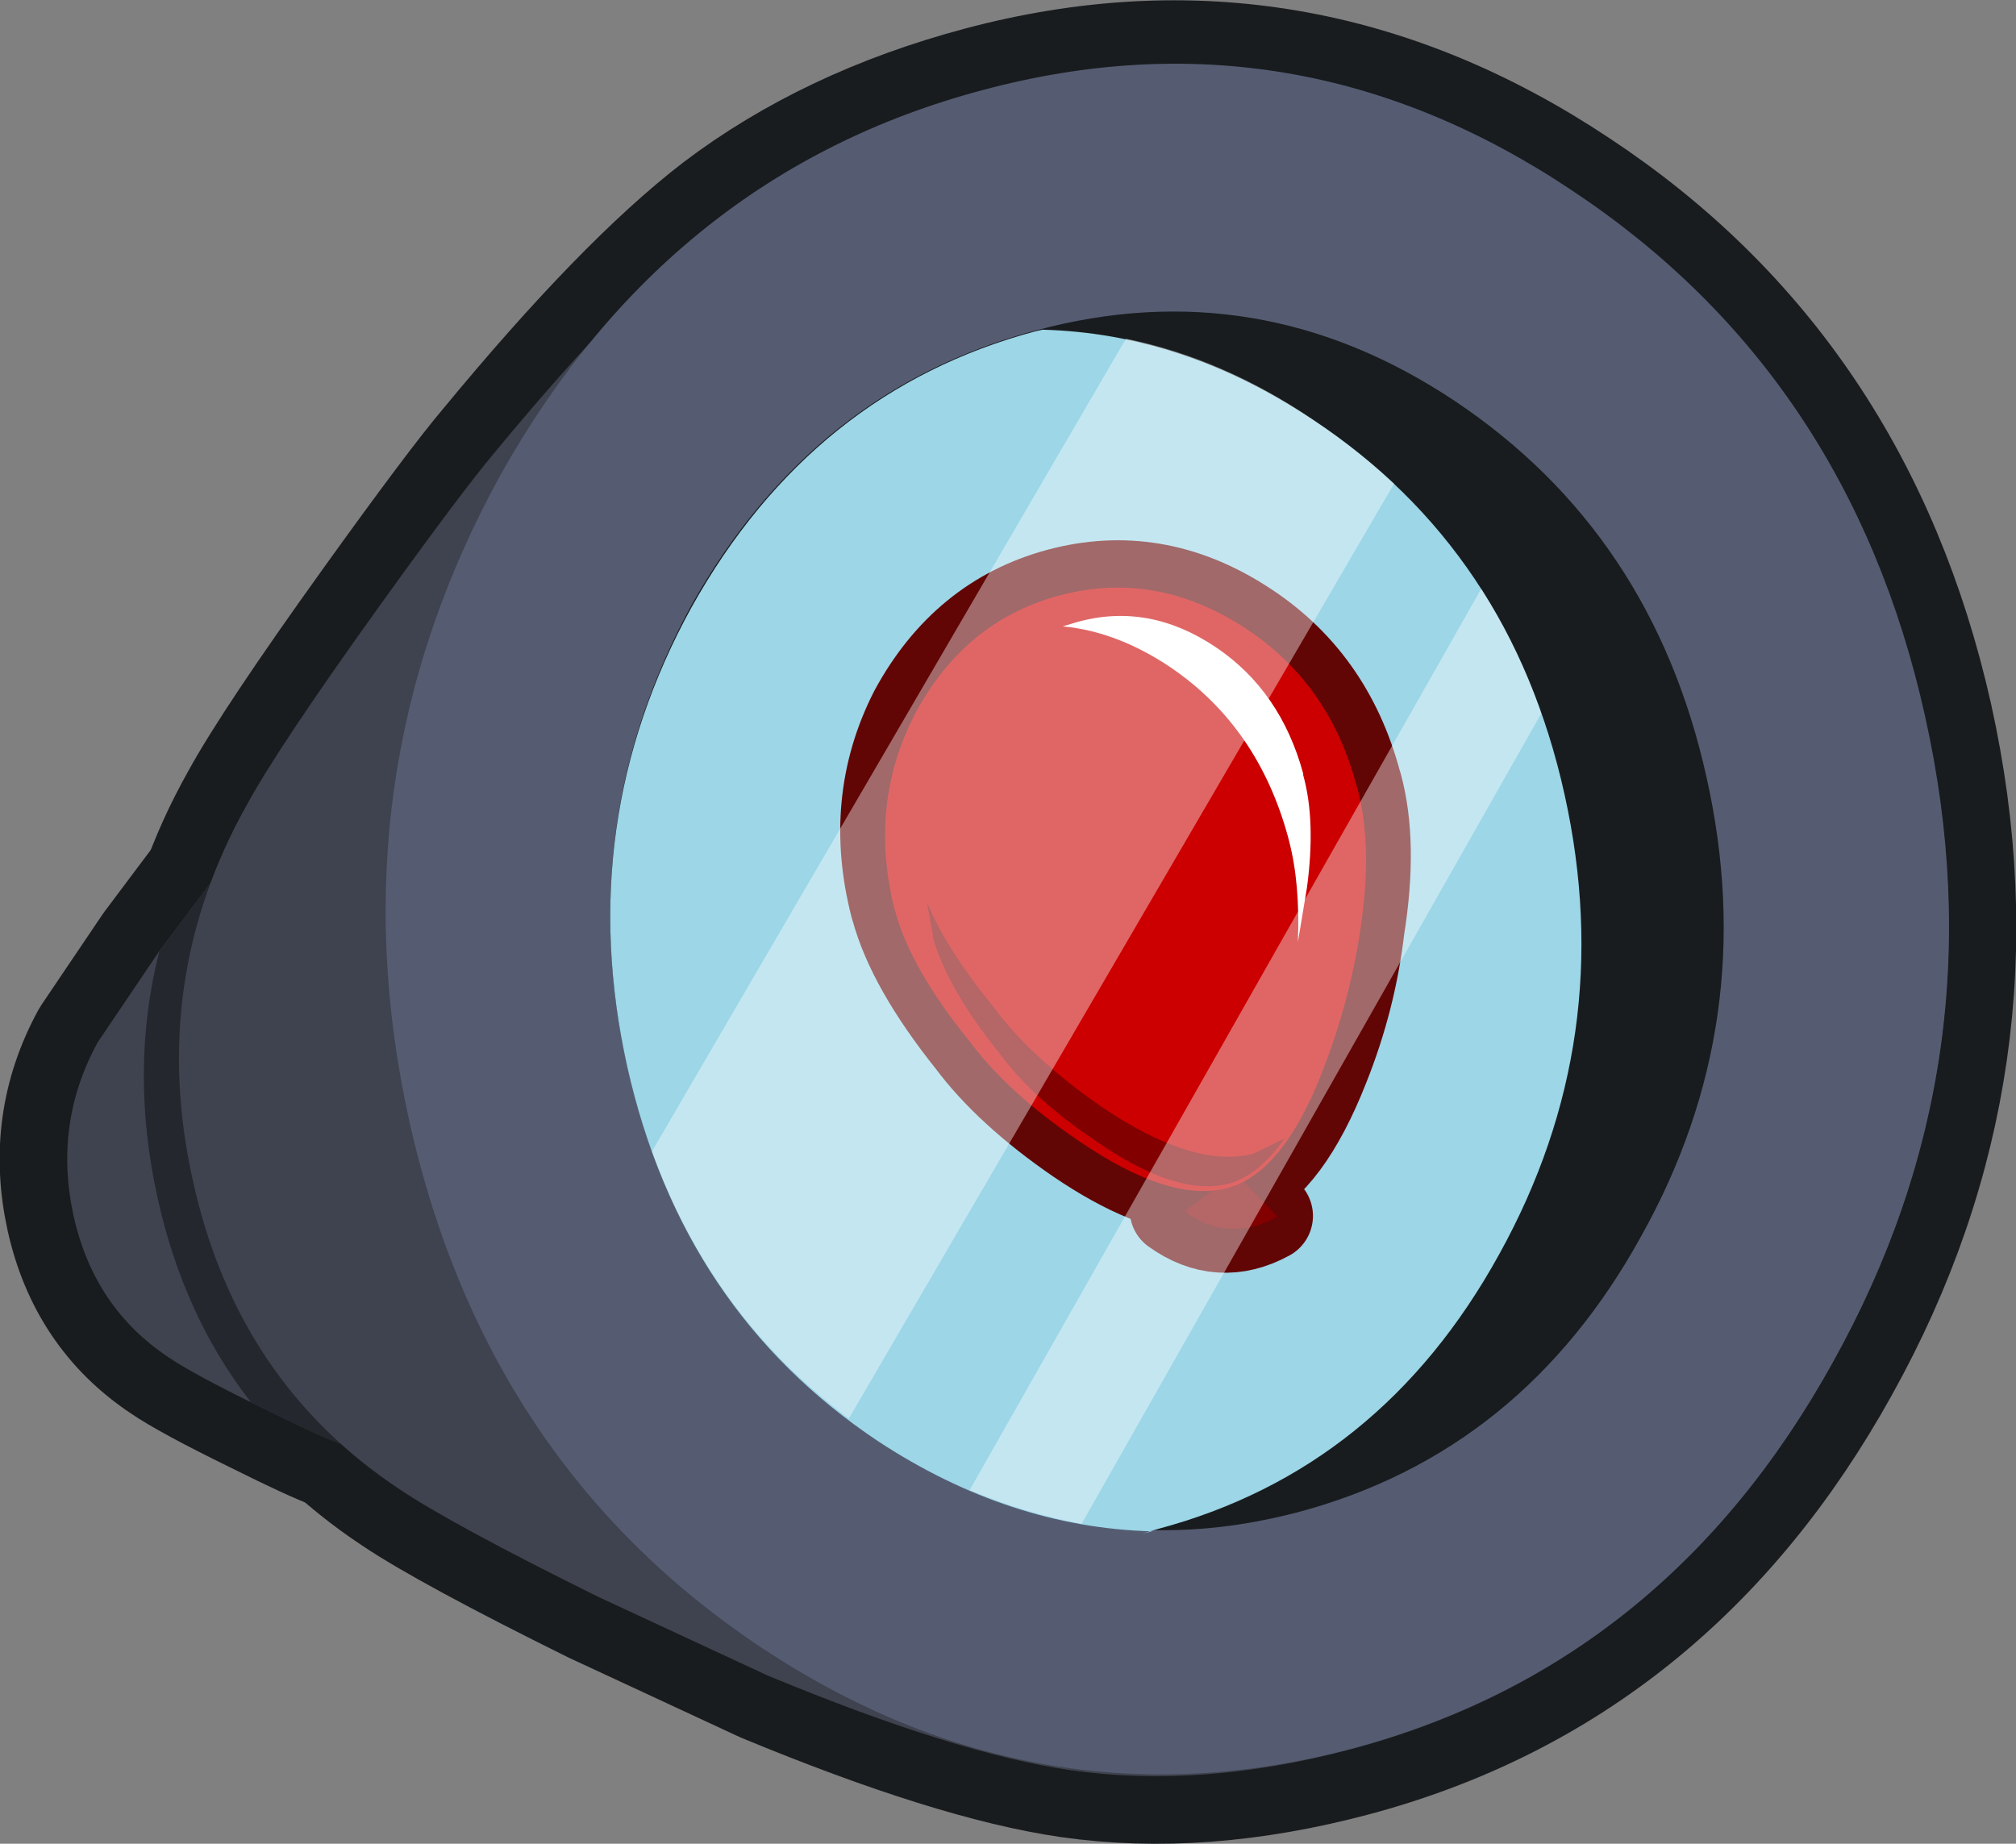 <?xml version="1.0" encoding="UTF-8" standalone="no"?>
<svg xmlns:xlink="http://www.w3.org/1999/xlink" height="122.75px" width="134.2px" xmlns="http://www.w3.org/2000/svg">
  <rect width="100%" height="100%" fill="#808080" stroke="none"/>
  <g transform="matrix(1.0, 0.0, 0.0, 1.0, 57.75, 61.1)">
    <path d="M-17.4 37.2 Q-22.0 38.4 -26.0 37.85 -29.5 37.35 -35.25 34.95 -36.65 34.45 -40.45 32.55 -44.95 30.35 -46.55 29.25 -51.5 25.95 -52.85 19.85 -54.2 13.7 -51.25 8.3 L-47.2 2.3 -43.6 -2.5 Q-39.5 -7.45 -36.6 -9.7 -33.3 -12.25 -28.7 -13.45 -19.15 -16.0 -10.7 -10.4 -2.15 -4.8 0.15 5.7 2.5 16.15 -2.7 25.35 -7.85 34.65 -17.4 37.2" fill="#3f434f" fill-rule="evenodd" stroke="none"/>
    <path d="M-17.4 37.2 Q-22.0 38.4 -26.0 37.85 -29.5 37.35 -35.25 34.95 -36.65 34.45 -40.45 32.55 -44.95 30.35 -46.55 29.25 -51.5 25.95 -52.85 19.85 -54.2 13.7 -51.25 8.3 L-47.2 2.3 -43.6 -2.5 Q-39.5 -7.45 -36.6 -9.7 -33.3 -12.25 -28.7 -13.45 -19.15 -16.0 -10.7 -10.4 -2.15 -4.8 0.15 5.7 2.5 16.15 -2.7 25.35 -7.85 34.65 -17.4 37.2 Z" fill="none" stroke="#191c1e" stroke-linecap="round" stroke-linejoin="round" stroke-width="9.0"/>
    <path d="M32.2 55.35 Q22.25 58.0 13.5 56.75 5.9 55.65 -6.65 50.45 L-17.95 45.2 Q-27.65 40.4 -31.15 38.05 -41.95 30.9 -44.9 17.55 -47.9 4.2 -41.3 -7.55 -39.2 -11.4 -32.6 -20.6 -27.0 -28.4 -24.8 -31.0 -15.85 -41.85 -9.55 -46.7 -2.3 -52.2 7.65 -54.85 28.5 -60.4 46.9 -48.15 65.3 -36.0 70.4 -13.25 75.45 9.5 64.25 29.6 53.05 49.8 32.2 55.35" fill="#3f434f" fill-rule="evenodd" stroke="none"/>
    <path d="M32.2 55.35 Q22.25 58.0 13.5 56.75 5.9 55.65 -6.65 50.45 L-17.95 45.2 Q-27.65 40.4 -31.15 38.05 -41.95 30.9 -44.9 17.55 -47.9 4.2 -41.3 -7.55 -39.2 -11.4 -32.6 -20.6 -27.0 -28.4 -24.8 -31.0 -15.85 -41.85 -9.55 -46.7 -2.3 -52.2 7.65 -54.85 28.5 -60.4 46.9 -48.15 65.3 -36.0 70.4 -13.25 75.45 9.5 64.25 29.6 53.05 49.8 32.2 55.35 Z" fill="none" stroke="#191c1e" stroke-linecap="round" stroke-linejoin="round" stroke-width="9.0"/>
    <path d="M-17.4 37.2 Q-22.0 38.4 -26.0 37.85 -29.5 37.35 -35.25 34.95 -36.65 34.45 -40.45 32.55 -44.95 30.35 -46.55 29.25 -51.5 25.95 -52.85 19.85 -54.2 13.7 -51.25 8.3 L-47.2 2.3 -43.6 -2.5 Q-39.5 -7.45 -36.6 -9.7 -33.3 -12.25 -28.7 -13.45 -19.15 -16.0 -10.7 -10.4 -2.15 -4.8 0.15 5.7 2.5 16.15 -2.7 25.35 -7.85 34.65 -17.4 37.2" fill="#3f434f" fill-rule="evenodd" stroke="none"/>
    <path d="M-28.7 -13.45 Q-19.15 -16.0 -10.7 -10.4 -2.15 -4.8 0.15 5.7 2.5 16.15 -2.7 25.35 -7.85 34.65 -17.4 37.2 -22.0 38.4 -26.0 37.85 -29.5 37.35 -35.25 34.95 -36.65 34.45 -40.45 32.55 L-41.05 32.25 Q-45.5 26.55 -47.25 18.7 -49.15 10.15 -47.15 2.25 L-43.6 -2.5 Q-39.5 -7.45 -36.6 -9.7 -33.3 -12.25 -28.7 -13.45" fill="#191c1e" fill-opacity="0.702" fill-rule="evenodd" stroke="none"/>
    <path d="M32.2 55.35 Q22.25 58.0 13.5 56.75 5.9 55.65 -6.65 50.45 L-17.95 45.2 Q-27.65 40.4 -31.15 38.05 -41.95 30.9 -44.9 17.55 -47.9 4.2 -41.3 -7.55 -39.2 -11.4 -32.6 -20.6 -27.0 -28.4 -24.8 -31.0 -15.85 -41.85 -9.55 -46.7 -2.3 -52.2 7.65 -54.85 28.5 -60.4 46.9 -48.15 65.3 -36.0 70.4 -13.25 75.45 9.5 64.25 29.6 53.05 49.8 32.2 55.35" fill="#3f434f" fill-rule="evenodd" stroke="none"/>
    <path d="M7.65 -55.1 Q28.5 -60.7 46.85 -48.45 65.35 -36.2 70.4 -13.4 75.5 9.45 64.25 29.6 53.15 49.7 32.3 55.3 11.45 60.85 -7.05 48.6 -25.4 36.4 -30.5 13.55 -35.55 -9.25 -24.45 -29.45 -13.2 -49.55 7.65 -55.1" fill="#555c72" fill-rule="evenodd" stroke="none"/>
    <path d="M11.2 -39.1 Q26.05 -43.1 39.1 -34.4 52.25 -25.6 55.85 -9.35 59.5 6.9 51.5 21.2 43.6 35.55 28.75 39.55 13.9 43.5 0.7 34.75 -12.35 26.1 -16.0 9.85 -19.6 -6.4 -11.7 -20.85 -3.65 -35.15 11.2 -39.1" fill="#191c1e" fill-rule="evenodd" stroke="none"/>
    <path d="M11.2 -39.05 L11.65 -39.15 Q21.05 -38.9 29.65 -33.15 42.8 -24.45 46.4 -8.2 50.0 8.05 42.05 22.4 34.15 36.75 19.3 40.7 L18.3 41.0 18.95 40.85 Q9.45 40.6 0.7 34.85 -12.35 26.15 -16.0 9.9 -19.6 -6.35 -11.7 -20.7 -3.65 -35.1 11.2 -39.05" fill="#9cd6e7" fill-rule="evenodd" stroke="none"/>
    <path d="M20.25 15.45 L20.45 15.4 20.6 15.45 20.25 15.45" fill="#cc0000" fill-rule="evenodd" stroke="none"/>
    <path d="M32.6 -8.8 Q33.65 -4.95 32.75 0.7 32.2 5.4 30.4 9.9 27.9 16.25 24.65 17.65 L26.65 19.85 Q23.45 21.6 20.45 19.45 L22.4 18.1 Q18.9 18.05 14.05 14.75 9.4 11.55 6.9 8.2 2.95 3.25 1.9 -0.6 L1.85 -0.75 Q0.05 -7.7 3.1 -13.7 6.45 -19.9 12.75 -21.6 19.1 -23.3 24.95 -19.55 30.7 -15.9 32.55 -8.95 L32.6 -8.8 Z" fill="none" stroke="#620505" stroke-linecap="round" stroke-linejoin="round" stroke-width="6.0"/>
    <path d="M21.1 19.55 L24.5 17.0 27.3 19.9 Q24.05 21.7 21.1 19.55" fill="#830000" fill-rule="evenodd" stroke="none"/>
    <path d="M32.55 -8.8 L32.6 -8.65 Q33.65 -4.8 32.8 0.85 32.1 5.5 30.35 10.05 27.7 17.0 23.95 18.0 20.1 19.0 14.05 14.85 9.4 11.7 6.85 8.3 2.9 3.45 1.85 -0.4 L1.8 -0.55 Q0.05 -7.55 3.15 -13.55 6.45 -19.75 12.75 -21.45 19.1 -23.15 24.95 -19.4 30.7 -15.75 32.55 -8.8" fill="#cc0000" fill-rule="evenodd" stroke="none"/>
    <path d="M14.0 -19.7 Q18.75 -21.0 23.2 -18.0 27.5 -15.1 29.0 -9.6 L29.0 -9.5 Q29.85 -6.45 29.25 -2.0 L28.65 1.6 Q28.8 -2.3 28.05 -5.15 L28.0 -5.35 Q26.0 -12.7 20.2 -16.65 16.65 -19.05 13.0 -19.4 L14.0 -19.7" fill="#ffffff" fill-rule="evenodd" stroke="none"/>
    <path d="M8.35 5.9 Q10.9 9.35 15.6 12.6 21.75 16.75 25.7 15.7 L27.75 14.7 Q26.05 17.15 24.05 17.7 20.6 18.6 15.25 14.9 11.05 12.1 8.8 9.05 5.3 4.7 4.35 1.3 L4.35 1.15 3.95 -1.05 Q5.25 2.1 8.35 5.9" fill="#830000" fill-rule="evenodd" stroke="none"/>
    <path d="M35.05 -28.9 L-1.25 33.35 Q-10.4 26.5 -14.35 15.55 L17.2 -38.55 Q23.6 -37.25 29.6 -33.2 32.6 -31.2 35.05 -28.9 M44.85 -13.6 L14.25 40.35 Q10.45 39.65 6.8 38.1 L40.85 -21.9 Q43.3 -18.1 44.85 -13.6" fill="#ffffff" fill-opacity="0.4" fill-rule="evenodd" stroke="none"/>
  </g>
</svg>
